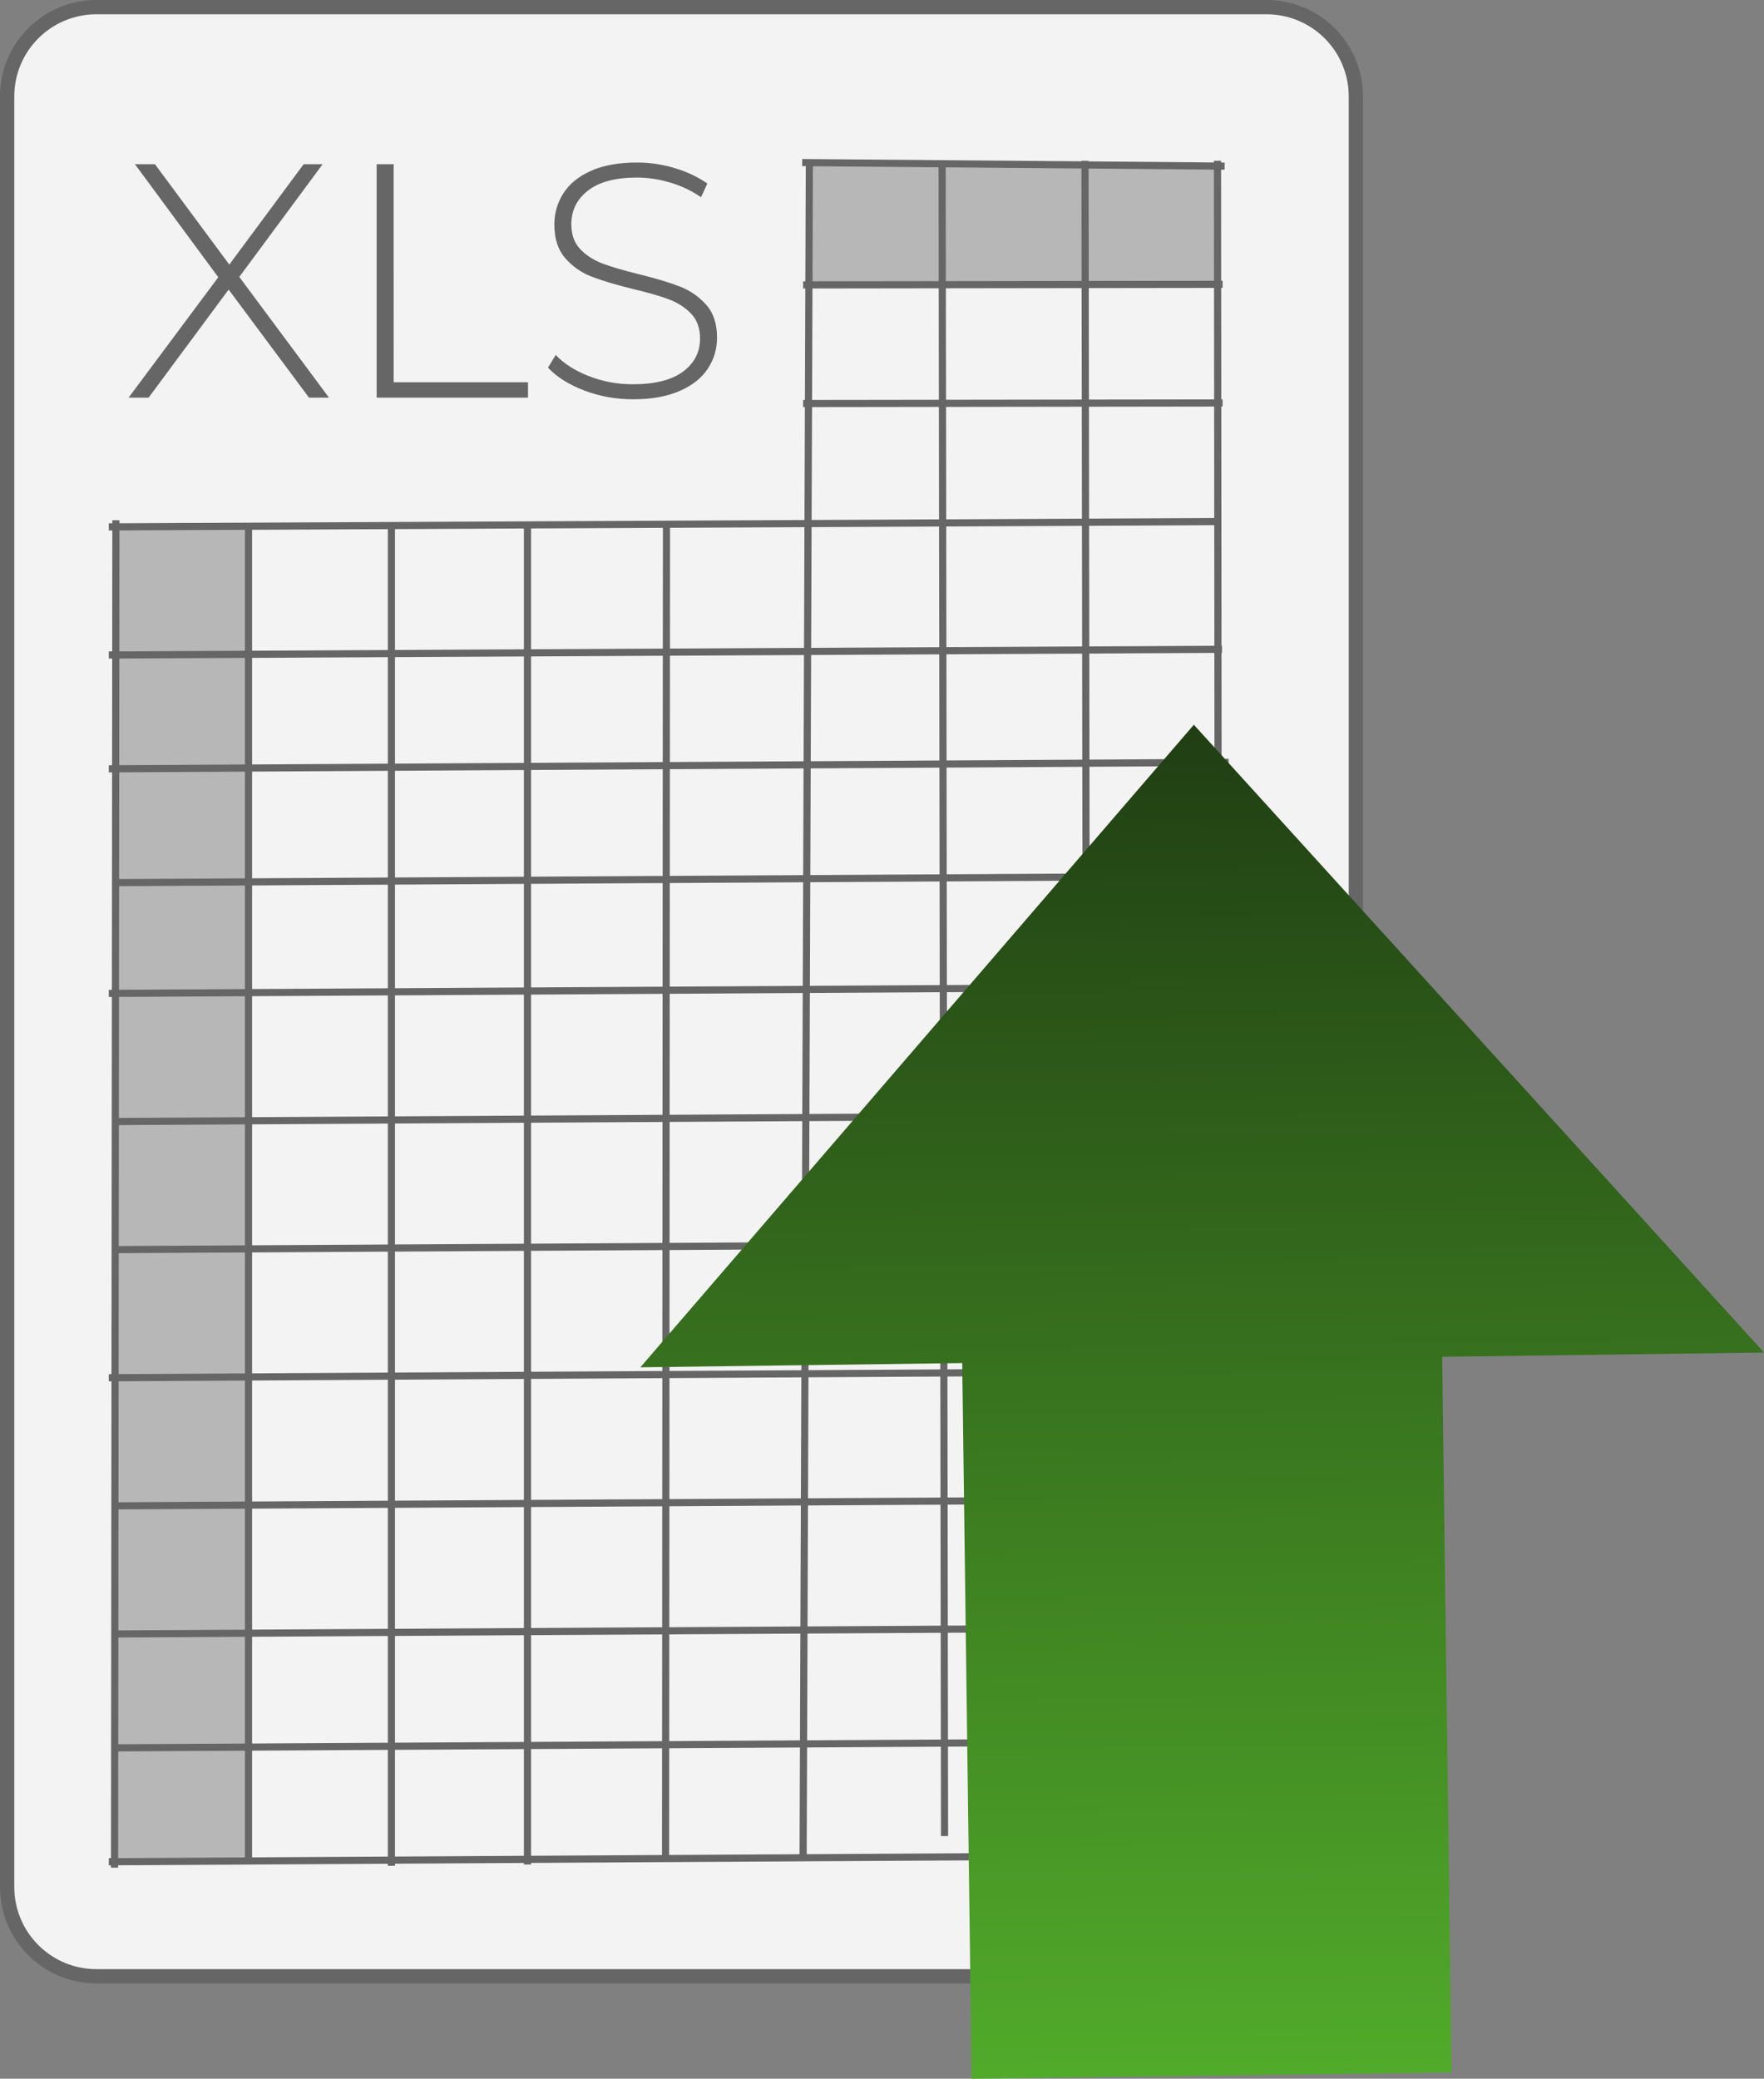 <?xml version="1.0" encoding="UTF-8" standalone="no"?>
<svg
   xmlns:dc="http://purl.org/dc/elements/1.1/"
   xmlns:cc="http://creativecommons.org/ns#"
   xmlns:rdf="http://www.w3.org/1999/02/22-rdf-syntax-ns#"
   xmlns:svg="http://www.w3.org/2000/svg"
   xmlns="http://www.w3.org/2000/svg"
   xmlns:sodipodi="http://sodipodi.sourceforge.net/DTD/sodipodi-0.dtd"
   xmlns:inkscape="http://www.inkscape.org/namespaces/inkscape"
   version="1.1"
   viewBox="0 0 987.61 1163.643"
   stroke-miterlimit="10"
   id="svg132"
   sodipodi:docname="excel-up.svg"
   inkscape:version="0.92.3 (2405546, 2018-03-11)"
   width="987.61"
   height="1163.643"
   style="fill:none;stroke:none;stroke-linecap:square;stroke-miterlimit:10">
  <rect x="0" y="0" width="987.61" height="1163.643" fill="#808080" stroke="none"/>
  <defs
     id="defs136">
    <linearGradient
       gradientUnits="userSpaceOnUse"
       gradientTransform="matrix(1.284,0,0,1.207,249.87,404.8)"
       y2="40.722"
       y1="18.741"
       x2="29.405"
       x1="23.436"
       id="c">
      <stop
         id="stop995"
         offset="0"
         stop-color="#f2f2f2" />
      <stop
         id="stop997"
         offset="1"
         stop-color="#ccc" />
    </linearGradient>
    <linearGradient
       gradientUnits="userSpaceOnUse"
       gradientTransform="matrix(1.284,0,0,1.207,249.87,404.8)"
       y2="31.32"
       y1="10.443"
       x2="18.633"
       x1="15.139"
       id="b">
      <stop
         id="stop1000"
         offset="0"
         stop-color="#6a0000" />
      <stop
         id="stop1002"
         offset="1"
         stop-color="#e00" />
    </linearGradient>
    <linearGradient
       gradientUnits="userSpaceOnUse"
       gradientTransform="matrix(1.284,0,0,1.207,249.87,404.8)"
       y2="12.128"
       y1="18.098"
       x2="19.542"
       x1="20.292"
       id="a">
      <stop
         id="stop1005"
         offset="0" />
    </linearGradient>
  </defs>
  <sodipodi:namedview
     pagecolor="#ffffff"
     bordercolor="#666666"
     borderopacity="1"
     objecttolerance="10"
     gridtolerance="10"
     guidetolerance="10"
     inkscape:pageopacity="0"
     inkscape:pageshadow="2"
     inkscape:window-width="1366"
     inkscape:window-height="708"
     id="namedview134"
     showgrid="false"
     inkscape:zoom="0.42201001"
     inkscape:cx="410.71573"
     inkscape:cy="608.21517"
     inkscape:window-x="0"
     inkscape:window-y="0"
     inkscape:window-maximized="1"
     inkscape:current-layer="g130" />
  <clipPath
     id="p.0">
    <path
       d="M 0,0 H 1856.53 V 1319.207 H 0 Z"
       id="path2"
       inkscape:connector-curvature="0"
       style="clip-rule:nonzero" />
  </clipPath>
  <g
     clip-path="url(#p.0)"
     id="g130"
     transform="translate(-420.861,-54.016)">
    <path
       d="M 0,0 H 1856.53 V 1319.207 H 0 Z"
       id="path5"
       inkscape:connector-curvature="0"
       style="fill:#000000;fill-opacity:0;fill-rule:evenodd" />
    <path
       d="m 424.861,107.989 v 0 c 0,-27.6 22.374,-49.974 49.974,-49.974 h 655.171 c 13.254,0 25.965,5.265 35.337,14.637 9.372,9.372 14.637,22.083 14.637,35.337 V 1110.341 c 0,27.6 -22.374,49.974 -49.974,49.974 H 474.835 v 0 c -27.6,0 -49.974,-22.374 -49.974,-49.974 z"
       id="path7"
       inkscape:connector-curvature="0"
       style="fill:#f3f3f3;fill-rule:evenodd" />
    <path
       d="m 424.861,107.989 v 0 c 0,-27.6 22.374,-49.974 49.974,-49.974 h 655.171 c 13.254,0 25.965,5.265 35.337,14.637 9.372,9.372 14.637,22.083 14.637,35.337 V 1110.341 c 0,27.6 -22.374,49.974 -49.974,49.974 H 474.835 v 0 c -27.6,0 -49.974,-22.374 -49.974,-49.974 z"
       id="path9"
       inkscape:connector-curvature="0"
       style="fill-rule:evenodd;stroke:#666666;stroke-width:8;stroke-linecap:butt;stroke-linejoin:round" />
    <path
       d="M 480.131,88.399 H 848.289 V 329.375 H 480.131 Z"
       id="path11"
       inkscape:connector-curvature="0"
       style="fill:#000000;fill-opacity:0;fill-rule:evenodd" />
    <path
       d="m 593.85,276.599 -44.984,-60.484 -44.797,60.484 h -11.203 l 50.203,-67.391 -46.656,-63.266 h 11.203 l 41.625,56.188 41.625,-56.188 h 10.625 l -46.656,63.094 50.203,67.562 z m 37.88,-130.656 h 9.531 V 268.005 h 75.219 v 8.594 h -84.75 V 145.943 Z m 143.538,131.594 q -14.359,0 -27.344,-4.938 -12.969,-4.953 -20.25,-12.797 l 4.297,-7.094 q 6.906,7.281 18.562,11.859 11.672,4.562 24.562,4.562 18.656,0 28.172,-7.094 9.531,-7.094 9.531,-18.469 0,-8.781 -5.047,-14 -5.031,-5.234 -12.5,-8.031 -7.469,-2.797 -20.156,-5.781 -14.375,-3.547 -23.062,-6.906 -8.672,-3.359 -14.75,-10.359 -6.062,-7 -6.062,-18.766 0,-9.516 5.031,-17.453 5.047,-7.938 15.406,-12.594 10.359,-4.672 25.859,-4.672 10.828,0 21.281,3.172 10.453,3.172 18.094,8.594 l -3.547,7.641 q -7.828,-5.406 -17.266,-8.203 -9.422,-2.797 -18.562,-2.797 -18.109,0 -27.453,7.281 -9.328,7.266 -9.328,18.844 0,8.781 5.047,14.016 5.047,5.219 12.5,8.016 7.469,2.797 20.359,5.969 14.359,3.547 22.938,6.906 8.594,3.359 14.656,10.172 6.078,6.812 6.078,18.391 0,9.516 -5.141,17.359 -5.125,7.828 -15.766,12.5 -10.641,4.672 -26.141,4.672 z"
       id="path13"
       inkscape:connector-curvature="0"
       style="fill:#666666;fill-rule:nonzero" />
    <path
       d="m 874,146 h 228.504 v 67.496 H 874 Z"
       id="path15"
       inkscape:connector-curvature="0"
       style="fill:#b7b7b7;fill-rule:evenodd" />
    <path
       d="m 874,146 h 228.504 v 67.496 H 874 Z"
       id="path17"
       inkscape:connector-curvature="0"
       style="fill-rule:evenodd;stroke:#000000;stroke-width:1;stroke-linecap:butt;stroke-linejoin:round" />
    <path
       d="m 872.501,213.501 230.866,-0.315"
       id="path19"
       inkscape:connector-curvature="0"
       style="fill:#000000;fill-opacity:0;fill-rule:evenodd" />
    <path
       d="m 872.501,213.501 230.866,-0.315"
       id="path21"
       inkscape:connector-curvature="0"
       style="fill-rule:evenodd;stroke:#666666;stroke-width:4;stroke-linecap:butt;stroke-linejoin:round" />
    <path
       d="m 486,349.501 h 73.984 v 746.992 H 486 Z"
       id="path23"
       inkscape:connector-curvature="0"
       style="fill:#b7b7b7;fill-rule:evenodd" />
    <path
       d="m 486,349.501 h 73.984 v 746.992 H 486 Z"
       id="path25"
       inkscape:connector-curvature="0"
       style="fill-rule:evenodd;stroke:#000000;stroke-width:1;stroke-linecap:butt;stroke-linejoin:round" />
    <path
       d="m 483.769,348.958 618.74,-2.961"
       id="path27"
       inkscape:connector-curvature="0"
       style="fill:#000000;fill-opacity:0;fill-rule:evenodd" />
    <path
       d="m 483.769,348.958 618.74,-2.961"
       id="path29"
       inkscape:connector-curvature="0"
       style="fill-rule:evenodd;stroke:#666666;stroke-width:4;stroke-linecap:butt;stroke-linejoin:round" />
    <path
       d="m 483.769,420.671 619.244,-3.181"
       id="path31"
       inkscape:connector-curvature="0"
       style="fill:#000000;fill-opacity:0;fill-rule:evenodd" />
    <path
       d="m 483.769,420.671 619.244,-3.181"
       id="path33"
       inkscape:connector-curvature="0"
       style="fill-rule:evenodd;stroke:#666666;stroke-width:4;stroke-linecap:butt;stroke-linejoin:round" />
    <path
       d="m 483.769,484.386 622.992,-3.591"
       id="path35"
       inkscape:connector-curvature="0"
       style="fill:#000000;fill-opacity:0;fill-rule:evenodd" />
    <path
       d="m 483.769,484.386 622.992,-3.591"
       id="path37"
       inkscape:connector-curvature="0"
       style="fill-rule:evenodd;stroke:#666666;stroke-width:4;stroke-linecap:butt;stroke-linejoin:round" />
    <path
       d="m 483.769,610.112 622.992,-3.591"
       id="path39"
       inkscape:connector-curvature="0"
       style="fill:#000000;fill-opacity:0;fill-rule:evenodd" />
    <path
       d="m 483.769,610.112 622.992,-3.591"
       id="path41"
       inkscape:connector-curvature="0"
       style="fill-rule:evenodd;stroke:#666666;stroke-width:4;stroke-linecap:butt;stroke-linejoin:round" />
    <path
       d="m 486.425,548.1 622.992,-3.591"
       id="path43"
       inkscape:connector-curvature="0"
       style="fill:#000000;fill-opacity:0;fill-rule:evenodd" />
    <path
       d="m 486.425,548.1 622.992,-3.591"
       id="path45"
       inkscape:connector-curvature="0"
       style="fill-rule:evenodd;stroke:#666666;stroke-width:4;stroke-linecap:butt;stroke-linejoin:round" />
    <path
       d="m 486.425,753.539 622.992,-3.591"
       id="path47"
       inkscape:connector-curvature="0"
       style="fill:#000000;fill-opacity:0;fill-rule:evenodd" />
    <path
       d="m 486.425,753.539 622.992,-3.591"
       id="path49"
       inkscape:connector-curvature="0"
       style="fill-rule:evenodd;stroke:#666666;stroke-width:4;stroke-linecap:butt;stroke-linejoin:round" />
    <path
       d="m 483.769,1096.192 622.992,-3.591"
       id="path51"
       inkscape:connector-curvature="0"
       style="fill:#000000;fill-opacity:0;fill-rule:evenodd" />
    <path
       d="m 483.769,1096.192 622.992,-3.591"
       id="path53"
       inkscape:connector-curvature="0"
       style="fill-rule:evenodd;stroke:#666666;stroke-width:4;stroke-linecap:butt;stroke-linejoin:round" />
    <path
       d="m 871.99,145.045 232.504,1.953"
       id="path55"
       inkscape:connector-curvature="0"
       style="fill:#000000;fill-opacity:0;fill-rule:evenodd" />
    <path
       d="m 871.99,145.045 232.504,1.953"
       id="path57"
       inkscape:connector-curvature="0"
       style="fill-rule:evenodd;stroke:#666666;stroke-width:4;stroke-linecap:butt;stroke-linejoin:round" />
    <path
       d="m 485.751,347.249 -0.756,750.268"
       id="path59"
       inkscape:connector-curvature="0"
       style="fill:#000000;fill-opacity:0;fill-rule:evenodd" />
    <path
       d="m 485.751,347.249 -0.756,750.268"
       id="path61"
       inkscape:connector-curvature="0"
       style="fill-rule:evenodd;stroke:#666666;stroke-width:4;stroke-linecap:butt;stroke-linejoin:round" />
    <path
       d="m 794,349 -0.504,744.504"
       id="path63"
       inkscape:connector-curvature="0"
       style="fill:#000000;fill-opacity:0;fill-rule:evenodd" />
    <path
       d="m 794,349 -0.504,744.504"
       id="path65"
       inkscape:connector-curvature="0"
       style="fill-rule:evenodd;stroke:#666666;stroke-width:4;stroke-linecap:butt;stroke-linejoin:round" />
    <path
       d="m 1102.501,146 0.85,933.827"
       id="path67"
       inkscape:connector-curvature="0"
       style="fill:#000000;fill-opacity:0;fill-rule:evenodd" />
    <path
       d="m 1102.501,146 0.85,933.827"
       id="path69"
       inkscape:connector-curvature="0"
       style="fill-rule:evenodd;stroke:#666666;stroke-width:4;stroke-linecap:butt;stroke-linejoin:round" />
    <path
       d="m 560,349.501 v 745.984"
       id="path71"
       inkscape:connector-curvature="0"
       style="fill:#000000;fill-opacity:0;fill-rule:evenodd" />
    <path
       d="m 560,349.501 v 745.984"
       id="path73"
       inkscape:connector-curvature="0"
       style="fill-rule:evenodd;stroke:#666666;stroke-width:4;stroke-linecap:butt;stroke-linejoin:round" />
    <path
       d="m 874,145.501 -3.496,948"
       id="path75"
       inkscape:connector-curvature="0"
       style="fill:#000000;fill-opacity:0;fill-rule:evenodd" />
    <path
       d="m 874,145.501 -3.496,948"
       id="path77"
       inkscape:connector-curvature="0"
       style="fill-rule:evenodd;stroke:#666666;stroke-width:4;stroke-linecap:butt;stroke-linejoin:round" />
    <path
       d="m 948.323,146 1.354,933.827"
       id="path79"
       inkscape:connector-curvature="0"
       style="fill:#000000;fill-opacity:0;fill-rule:evenodd" />
    <path
       d="m 948.323,146 1.354,933.827"
       id="path81"
       inkscape:connector-curvature="0"
       style="fill-rule:evenodd;stroke:#666666;stroke-width:4;stroke-linecap:butt;stroke-linejoin:round" />
    <path
       d="m 1028.323,146 1.354,933.827"
       id="path83"
       inkscape:connector-curvature="0"
       style="fill:#000000;fill-opacity:0;fill-rule:evenodd" />
    <path
       d="m 1028.323,146 1.354,933.827"
       id="path85"
       inkscape:connector-curvature="0"
       style="fill-rule:evenodd;stroke:#666666;stroke-width:4;stroke-linecap:butt;stroke-linejoin:round" />
    <path
       d="m 640,349.501 v 746.992"
       id="path87"
       inkscape:connector-curvature="0"
       style="fill:#000000;fill-opacity:0;fill-rule:evenodd" />
    <path
       d="m 640,349.501 v 746.992"
       id="path89"
       inkscape:connector-curvature="0"
       style="fill-rule:evenodd;stroke:#666666;stroke-width:4;stroke-linecap:butt;stroke-linejoin:round" />
    <path
       d="M 716.181,350.241 V 1095.753"
       id="path91"
       inkscape:connector-curvature="0"
       style="fill:#000000;fill-opacity:0;fill-rule:evenodd" />
    <path
       d="M 716.181,350.241 V 1095.753"
       id="path93"
       inkscape:connector-curvature="0"
       style="fill-rule:evenodd;stroke:#666666;stroke-width:4;stroke-linecap:butt;stroke-linejoin:round" />
    <path
       d="m 872.501,279.907 230.866,-0.315"
       id="path95"
       inkscape:connector-curvature="0"
       style="fill:#000000;fill-opacity:0;fill-rule:evenodd" />
    <path
       d="m 872.501,279.907 230.866,-0.315"
       id="path97"
       inkscape:connector-curvature="0"
       style="fill-rule:evenodd;stroke:#666666;stroke-width:4;stroke-linecap:butt;stroke-linejoin:round" />
    <path
       d="m 486.425,681.827 622.992,-3.591"
       id="path99"
       inkscape:connector-curvature="0"
       style="fill:#000000;fill-opacity:0;fill-rule:evenodd" />
    <path
       d="m 486.425,681.827 622.992,-3.591"
       id="path101"
       inkscape:connector-curvature="0"
       style="fill-rule:evenodd;stroke:#666666;stroke-width:4;stroke-linecap:butt;stroke-linejoin:round" />
    <path
       d="m 483.769,825.253 622.992,-3.591"
       id="path103"
       inkscape:connector-curvature="0"
       style="fill:#000000;fill-opacity:0;fill-rule:evenodd" />
    <path
       d="m 483.769,825.253 622.992,-3.591"
       id="path105"
       inkscape:connector-curvature="0"
       style="fill-rule:evenodd;stroke:#666666;stroke-width:4;stroke-linecap:butt;stroke-linejoin:round" />
    <path
       d="m 486.425,896.967 622.992,-3.591"
       id="path107"
       inkscape:connector-curvature="0"
       style="fill:#000000;fill-opacity:0;fill-rule:evenodd" />
    <path
       d="m 486.425,896.967 622.992,-3.591"
       id="path109"
       inkscape:connector-curvature="0"
       style="fill-rule:evenodd;stroke:#666666;stroke-width:4;stroke-linecap:butt;stroke-linejoin:round" />
    <path
       d="m 487.181,968.681 622.992,-3.591"
       id="path111"
       inkscape:connector-curvature="0"
       style="fill:#000000;fill-opacity:0;fill-rule:evenodd" />
    <path
       d="m 487.181,968.681 622.992,-3.591"
       id="path113"
       inkscape:connector-curvature="0"
       style="fill-rule:evenodd;stroke:#666666;stroke-width:4;stroke-linecap:butt;stroke-linejoin:round" />
    <path
       d="m 486.803,1032.436 622.992,-3.591"
       id="path115"
       inkscape:connector-curvature="0"
       style="fill:#000000;fill-opacity:0;fill-rule:evenodd" />
    <path
       d="m 486.803,1032.436 622.992,-3.591"
       id="path117"
       inkscape:connector-curvature="0"
       style="fill-rule:evenodd;stroke:#666666;stroke-width:4;stroke-linecap:butt;stroke-linejoin:round" />
    <defs
       id="defs124">
      <linearGradient
         id="p.1"
         gradientUnits="userSpaceOnUse"
         gradientTransform="matrix(-26.106,0.343,-0.343,-26.106,2065.57,1588.645)"
         spreadMethod="pad"
         x1="24.775"
         y1="14.761"
         x2="24.775"
         y2="43.727">
        <stop
           offset="0.0"
           stop-color="#51ab2a"
           id="stop119" />
        <stop
           offset="1.0"
           stop-color="#203e13"
           id="stop121" />
      </linearGradient>
    </defs>
    <path
       d="m 1408.471,811.158 -180.202,2.365 5.258,400.61 -268.683,3.526 -5.258,-400.61 -180.202,2.365 309.877,-359.694 z"
       id="path126"
       inkscape:connector-curvature="0"
       style="fill:url(#p.1);fill-rule:evenodd;stroke-width:0.901"
       sodipodi:nodetypes="cccccccc" />
  </g>
</svg>
